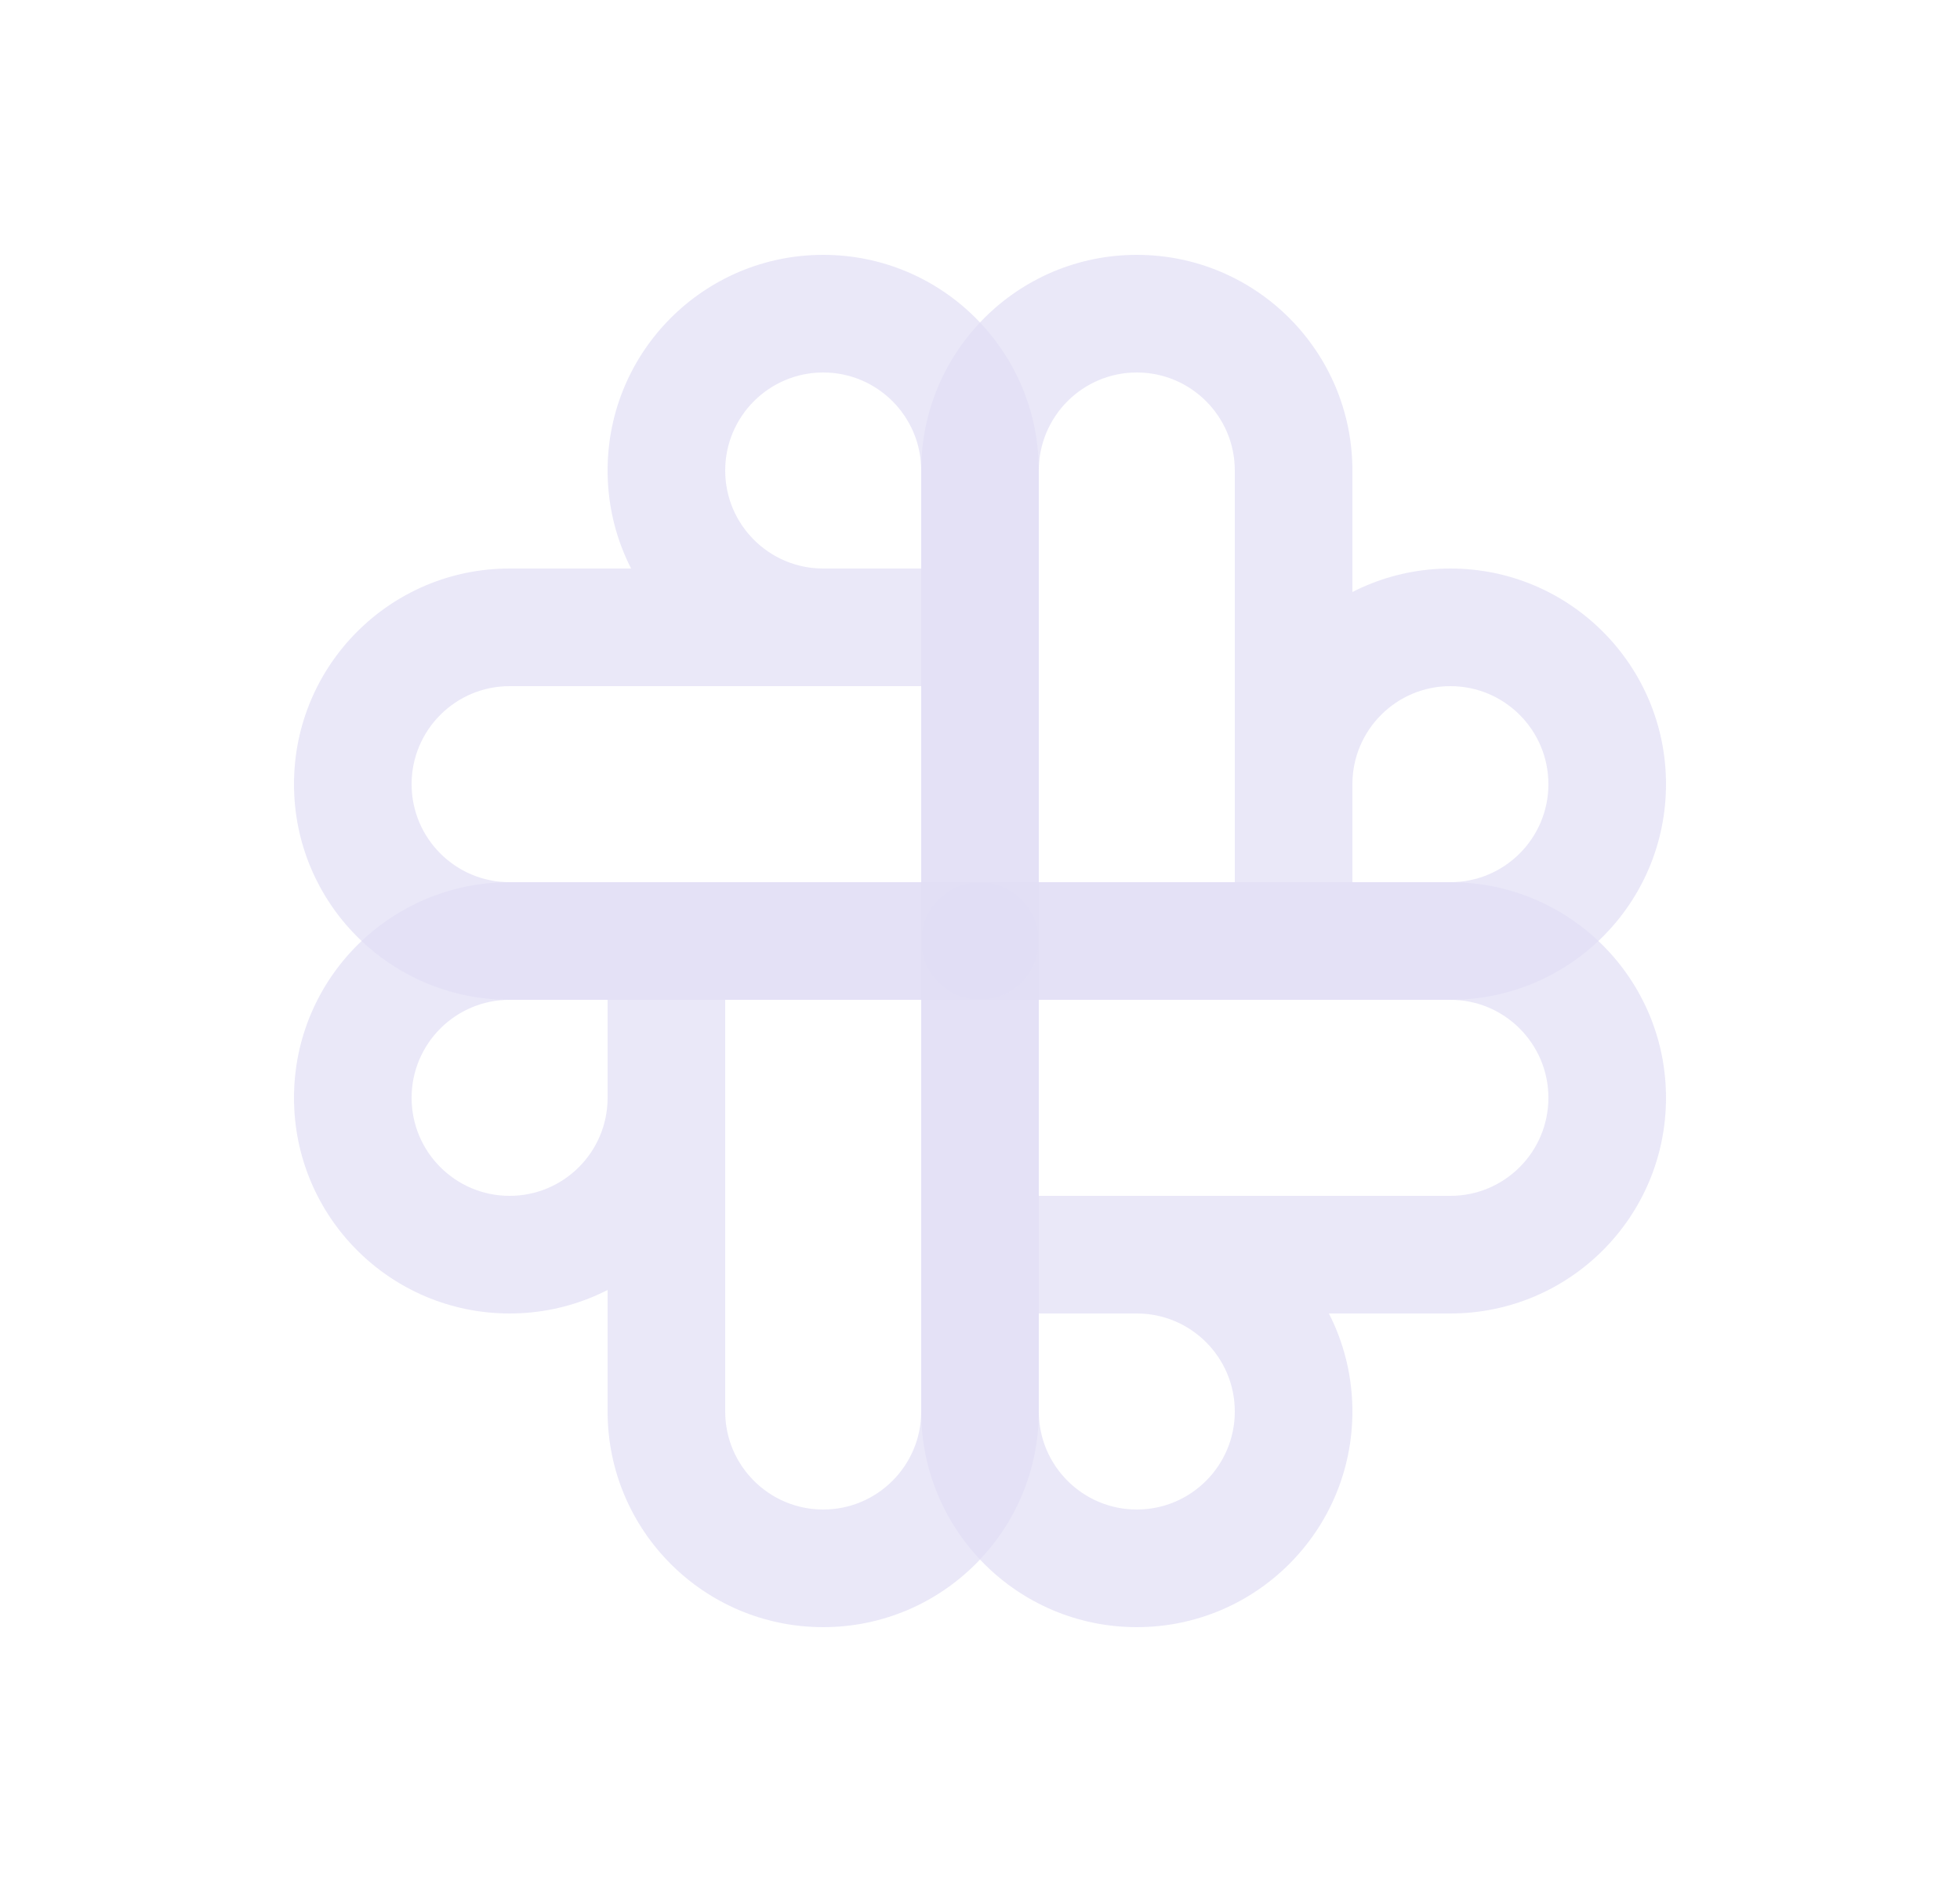 <svg width="25" height="24" viewBox="0 0 25 24" fill="none" xmlns="http://www.w3.org/2000/svg">
<path d="M11.75 12C11.75 12.414 12.086 12.75 12.5 12.75C12.914 12.75 13.25 12.414 13.25 12H11.75ZM15.75 12C15.75 12.414 16.086 12.75 16.5 12.75C16.914 12.75 17.25 12.414 17.25 12H15.75ZM15.75 10C15.75 10.414 16.086 10.75 16.5 10.75C16.914 10.75 17.25 10.414 17.25 10H15.75ZM12.5 11.25C12.086 11.25 11.75 11.586 11.75 12C11.75 12.414 12.086 12.75 12.5 12.75V11.25ZM13.25 12V6H11.75V12H13.25ZM13.25 6C13.25 5.31 13.81 4.75 14.5 4.75V3.25C12.981 3.25 11.75 4.481 11.75 6H13.25ZM14.5 4.75C15.19 4.75 15.75 5.31 15.75 6H17.25C17.25 4.481 16.019 3.25 14.5 3.25V4.75ZM15.75 6V12H17.25V6H15.75ZM17.25 10C17.25 9.31 17.81 8.75 18.5 8.75V7.25C16.981 7.25 15.75 8.481 15.75 10H17.25ZM18.5 8.75C19.19 8.75 19.75 9.31 19.75 10H21.25C21.25 8.481 20.019 7.25 18.5 7.25V8.75ZM19.75 10C19.75 10.69 19.19 11.25 18.5 11.25V12.75C20.019 12.75 21.25 11.519 21.25 10H19.75ZM18.5 11.25H12.5V12.75H18.5V11.25Z" fill="#E1DEF5" fill-opacity="0.7"/>
<path d="M12.5 11.25C12.086 11.25 11.75 11.586 11.75 12C11.75 12.414 12.086 12.75 12.5 12.75V11.25ZM12.5 15.25C12.086 15.25 11.75 15.586 11.75 16C11.75 16.414 12.086 16.75 12.5 16.75V15.25ZM14.5 15.25C14.086 15.25 13.75 15.586 13.75 16C13.75 16.414 14.086 16.75 14.5 16.75V15.25ZM13.25 12C13.25 11.586 12.914 11.25 12.5 11.25C12.086 11.25 11.75 11.586 11.75 12H13.25ZM12.5 12.75H18.5V11.25H12.5V12.75ZM18.5 12.75C19.19 12.75 19.75 13.31 19.75 14H21.25C21.25 12.481 20.019 11.25 18.5 11.25V12.75ZM19.75 14C19.75 14.69 19.19 15.25 18.5 15.25V16.75C20.019 16.75 21.25 15.519 21.25 14H19.75ZM18.5 15.25H12.5V16.75H18.5V15.25ZM14.5 16.75C15.19 16.75 15.75 17.31 15.75 18H17.25C17.25 16.481 16.019 15.25 14.5 15.25V16.75ZM15.75 18C15.75 18.69 15.19 19.25 14.5 19.25V20.75C16.019 20.75 17.25 19.519 17.25 18H15.75ZM14.5 19.25C13.81 19.25 13.25 18.69 13.25 18H11.75C11.75 19.519 12.981 20.75 14.5 20.75V19.25ZM13.25 18V12H11.75V18H13.25Z" fill="#E1DEF5" fill-opacity="0.7"/>
<path d="M13.25 12C13.25 11.586 12.914 11.25 12.5 11.25C12.086 11.25 11.75 11.586 11.75 12H13.25ZM9.25 12C9.25 11.586 8.914 11.25 8.5 11.25C8.086 11.25 7.75 11.586 7.75 12H9.25ZM9.25 14C9.25 13.586 8.914 13.25 8.5 13.25C8.086 13.25 7.75 13.586 7.75 14H9.25ZM12.5 12.75C12.914 12.75 13.25 12.414 13.25 12C13.25 11.586 12.914 11.25 12.5 11.25V12.75ZM11.75 12V18H13.25V12H11.75ZM11.75 18C11.75 18.69 11.19 19.25 10.5 19.25V20.75C12.019 20.75 13.25 19.519 13.25 18H11.75ZM10.5 19.25C9.81 19.25 9.25 18.69 9.25 18H7.75C7.75 19.519 8.981 20.75 10.5 20.75V19.25ZM9.25 18V12H7.75V18H9.25ZM7.75 14C7.75 14.69 7.19 15.25 6.5 15.25V16.75C8.019 16.75 9.25 15.519 9.25 14H7.75ZM6.5 15.25C5.81 15.25 5.25 14.69 5.25 14H3.75C3.75 15.519 4.981 16.75 6.5 16.75V15.25ZM5.25 14C5.25 13.31 5.81 12.75 6.5 12.75V11.25C4.981 11.25 3.75 12.481 3.75 14H5.25ZM6.5 12.75H12.5V11.25H6.5V12.75Z" fill="#E1DEF5" fill-opacity="0.7"/>
<path d="M12.5 12.75C12.914 12.75 13.25 12.414 13.25 12C13.25 11.586 12.914 11.25 12.5 11.25V12.75ZM12.5 8.75C12.914 8.75 13.25 8.414 13.25 8C13.25 7.586 12.914 7.25 12.5 7.25V8.75ZM10.5 8.75C10.914 8.75 11.25 8.414 11.25 8C11.25 7.586 10.914 7.25 10.5 7.25V8.75ZM11.75 12C11.75 12.414 12.086 12.75 12.5 12.75C12.914 12.75 13.25 12.414 13.25 12H11.75ZM12.5 11.25H6.5V12.75H12.5V11.25ZM6.5 11.25C5.81 11.25 5.25 10.69 5.25 10H3.75C3.75 11.519 4.981 12.75 6.5 12.75V11.25ZM5.25 10C5.25 9.31 5.81 8.75 6.5 8.75V7.25C4.981 7.25 3.75 8.481 3.75 10H5.25ZM6.5 8.75H12.5V7.25H6.5V8.75ZM10.5 7.25C9.81 7.25 9.25 6.69 9.25 6H7.75C7.75 7.519 8.981 8.75 10.5 8.75V7.25ZM9.25 6C9.25 5.31 9.81 4.75 10.5 4.75V3.25C8.981 3.25 7.75 4.481 7.75 6H9.25ZM10.5 4.75C11.19 4.75 11.75 5.31 11.75 6H13.25C13.25 4.481 12.019 3.25 10.5 3.25V4.75ZM11.75 6V12H13.25V6H11.75Z" fill="#E1DEF5" fill-opacity="0.7"/>
</svg>
